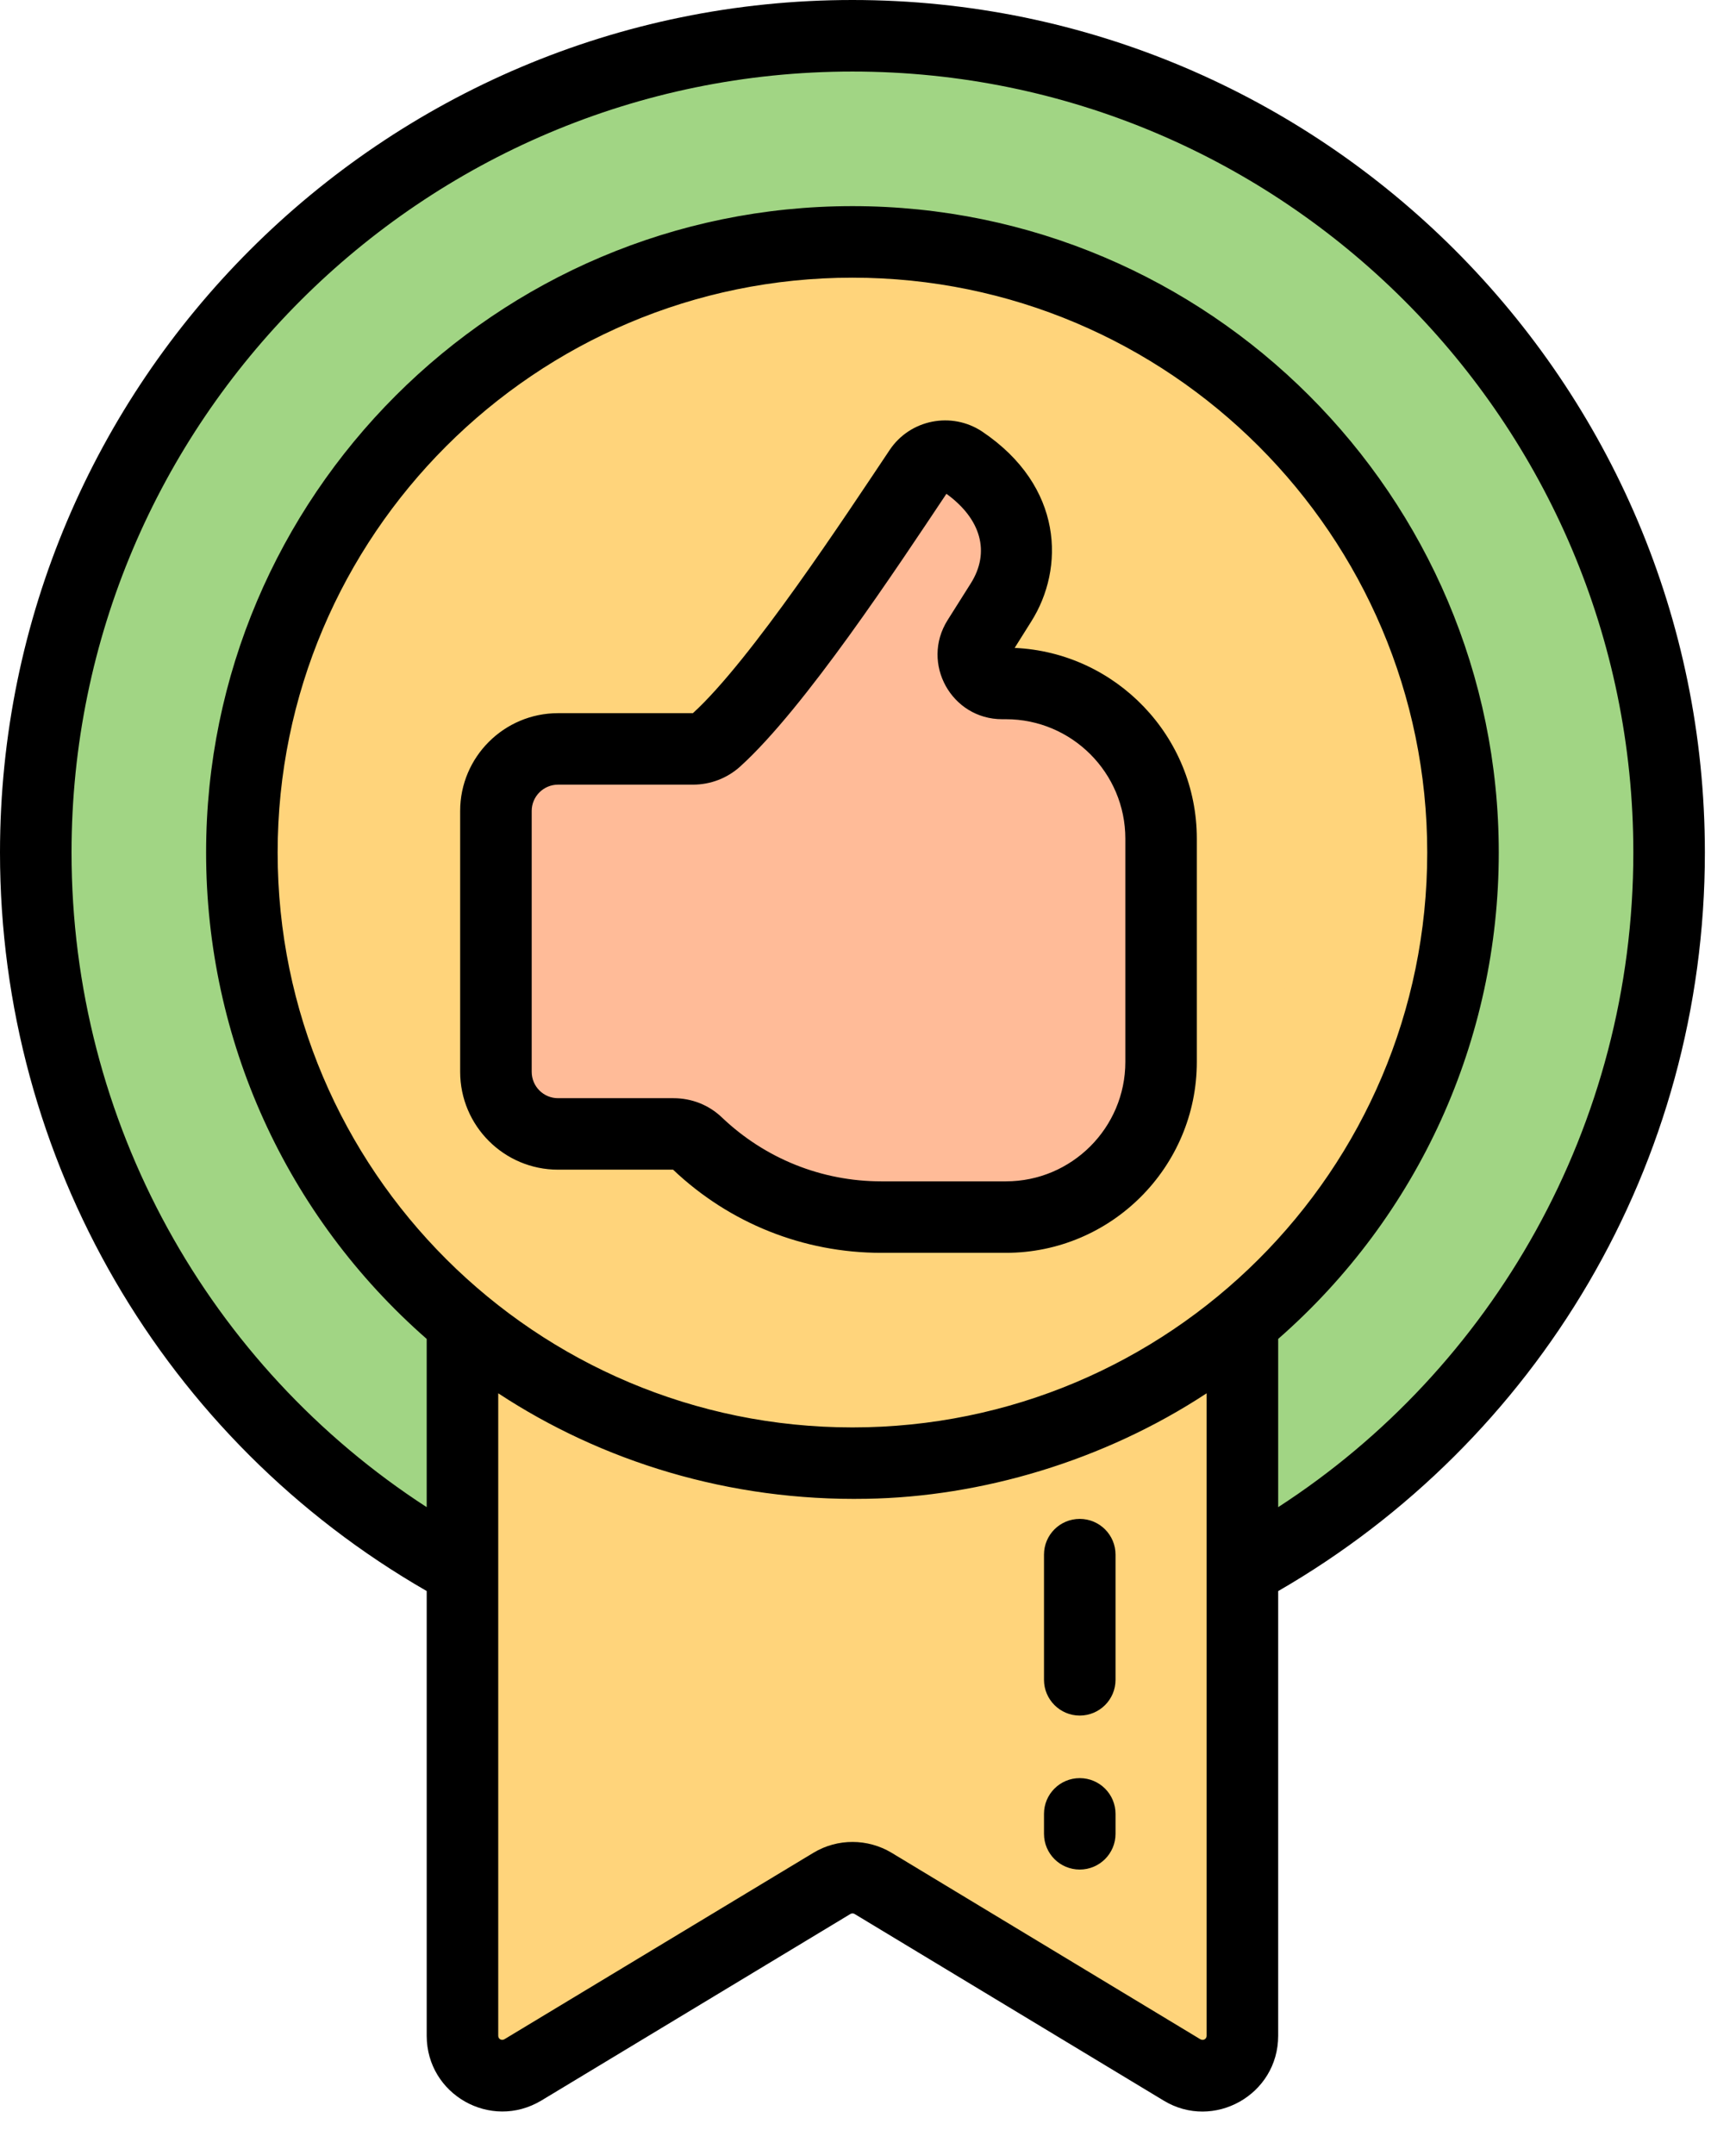 <?xml version="1.0" encoding="utf-8"?>
<svg width="29px" height="36px" viewBox="0 0 29 36" version="1.1" xmlns:xlink="http://www.w3.org/1999/xlink" xmlns="http://www.w3.org/2000/svg">
  <g id="best-practice">
    <g id="Group" transform="translate(0.598 0.598)">
      <path d="M13.642 27.285C10.46 27.285 7.364 26.166 4.924 24.134C1.796 21.537 0 17.712 0 13.642C-0 6.12 6.12 0 13.642 0C21.165 0 27.284 6.12 27.284 13.642C27.284 17.712 25.488 21.537 22.356 24.137C19.921 26.166 16.824 27.285 13.642 27.285L13.642 27.285Z" id="Path" fill="#A1D584" stroke="none" />
      <path d="M6.515 2.353C4.037 2.353 1.766 1.471 0 0L0 11.917C0 12.435 0.565 12.754 1.009 12.487L6.171 9.371C6.383 9.244 6.647 9.244 6.859 9.371L7.258 9.612L12.021 12.487C12.465 12.754 13.03 12.435 13.03 11.917L13.03 0.482L13.03 0C11.263 1.471 8.993 2.353 6.515 2.353Z" transform="translate(7.127 21.489)" id="Path" fill="#FFD47B" stroke="none" />
      <path d="M10.2 3.1828e-15C4.567 3.1828e-15 0 4.566 0 10.2C0 13.356 1.433 16.177 3.685 18.047C5.451 19.518 7.722 20.4 10.2 20.4C12.678 20.4 14.948 19.518 16.715 18.047C18.967 16.177 20.4 13.356 20.4 10.2C20.4 4.566 15.833 0 10.2 3.1828e-15Z" transform="translate(3.442 3.442)" id="Path" fill="#FFD47B" stroke="none" />
      <path d="M8.456 3.798L8.52 3.798C9.951 3.798 11.112 4.958 11.112 6.39L11.112 10.117C11.112 11.549 9.951 12.71 8.52 12.71L6.437 12.71C5.244 12.71 4.163 12.241 3.364 11.479C3.257 11.376 3.114 11.321 2.966 11.321L1.037 11.321C0.464 11.321 0 10.857 0 10.284L0 5.927C0 5.355 0.464 4.891 1.037 4.891L3.29 4.891C3.433 4.891 3.573 4.839 3.68 4.742C4.723 3.797 6.29 1.398 7.073 0.23C7.232 -0.008 7.554 -0.071 7.792 0.087C8.799 0.766 8.887 1.732 8.437 2.445L8.049 3.06C7.847 3.38 8.077 3.798 8.456 3.798L8.456 3.798Z" transform="translate(7.687 7.021)" id="Path" fill="#FFBB98" stroke="none" />
      <path d="M11.559 10.2C11.559 13.356 10.126 16.177 7.874 18.047C6.107 19.518 3.837 20.4 1.359 20.4C0.899 20.4 0.444 20.369 0 20.311C1.946 20.052 3.718 19.244 5.156 18.047C7.408 16.177 8.841 13.356 8.841 10.2C8.841 5.026 4.991 0.754 0 0.091C0.444 0.031 0.899 0 1.359 0C6.991 0 11.559 4.566 11.559 10.2Z" transform="translate(12.283 3.442)" id="Path" fill="#FFD47B" stroke="none" />
    </g>
    <g id="Group">
      <path d="M14.24 0C6.388 0 0 6.389 0 14.24C0 19.379 2.746 24.056 7.128 26.575L7.128 34.003C7.128 34.984 8.196 35.592 9.042 35.086L14.203 31.971C14.225 31.956 14.255 31.956 14.276 31.969L19.439 35.086C20.272 35.592 21.352 34.991 21.352 34.003L21.352 26.576C25.675 24.081 28.48 19.449 28.48 14.24C28.48 6.389 22.092 2.12187e-15 14.24 0ZM20.157 34.003C20.157 34.056 20.105 34.088 20.054 34.063L14.891 30.945C14.497 30.71 13.995 30.702 13.588 30.947L8.427 34.061C8.379 34.089 8.323 34.058 8.323 34.003C8.323 31.482 8.323 25.473 8.323 23.272C10.052 24.409 12.184 25.077 14.476 25.034C16.378 25.004 18.431 24.407 20.157 23.272L20.157 34.003ZM14.24 23.842C8.955 23.842 4.638 19.556 4.638 14.24C4.638 8.945 8.945 4.638 14.24 4.638C19.535 4.638 23.842 8.945 23.842 14.24C23.842 19.56 19.523 23.842 14.24 23.842ZM21.352 25.174L21.352 22.364C23.698 20.31 25.037 17.367 25.037 14.24C25.037 8.287 20.193 3.443 14.24 3.443C8.287 3.443 3.443 8.287 3.443 14.24C3.443 17.367 4.782 20.31 7.128 22.364L7.128 25.174C3.493 22.819 1.195 18.745 1.195 14.24C1.195 7.048 7.048 1.195 14.24 1.195C21.432 1.195 27.285 7.048 27.285 14.24C27.285 18.81 24.922 22.865 21.352 25.174Z" id="Shape" fill="#000000" stroke="none" />
      <path d="M9.263 3.8L9.54 3.359C10.1 2.474 10.082 1.103 8.721 0.187C8.209 -0.154 7.515 -0.015 7.175 0.494C6.44 1.591 4.855 4.01 3.888 4.89L1.635 4.89C0.733 4.89 0 5.623 0 6.523L0 10.88C0 11.782 0.733 12.515 1.635 12.515L3.557 12.515C4.5 13.41 5.735 13.904 7.034 13.904L9.117 13.904C10.876 13.904 12.306 12.472 12.306 10.715L12.306 6.986C12.306 5.277 10.954 3.876 9.263 3.8L9.263 3.8ZM11.112 10.715C11.112 11.814 10.217 12.71 9.117 12.71L7.034 12.71C6.04 12.71 5.095 12.33 4.375 11.645C4.158 11.436 3.87 11.321 3.564 11.321L1.635 11.321C1.392 11.321 1.195 11.124 1.195 10.88L1.195 6.523C1.195 6.282 1.392 6.084 1.635 6.084L3.888 6.084C4.182 6.084 4.461 5.977 4.678 5.781C5.758 4.803 7.303 2.452 8.123 1.226C8.705 1.648 8.857 2.204 8.53 2.722L8.142 3.337C7.689 4.059 8.209 4.991 9.054 4.991L9.117 4.991C10.217 4.991 11.112 5.886 11.112 6.986L11.112 10.715Z" transform="translate(7.687 7.022)" id="Shape" fill="#000000" stroke="none" />
      <path d="M0.597 0C0.267 0 0 0.267 0 0.597L0 0.93C0 1.26 0.267 1.527 0.597 1.527C0.927 1.527 1.195 1.26 1.195 0.93L1.195 0.597C1.195 0.267 0.927 0 0.597 0Z" transform="translate(17.44 29.7)" id="Path" fill="#000000" stroke="none" />
      <path d="M0.597 0C0.267 0 0 0.267 0 0.597L0 2.688C0 3.015 0.266 3.285 0.597 3.285C0.927 3.285 1.195 3.018 1.195 2.688C1.195 2.355 1.195 0.847 1.195 0.597C1.195 0.267 0.927 0 0.597 0Z" transform="translate(17.44 25.37)" id="Path" fill="#000000" stroke="none" />
    </g>
  </g>
</svg>